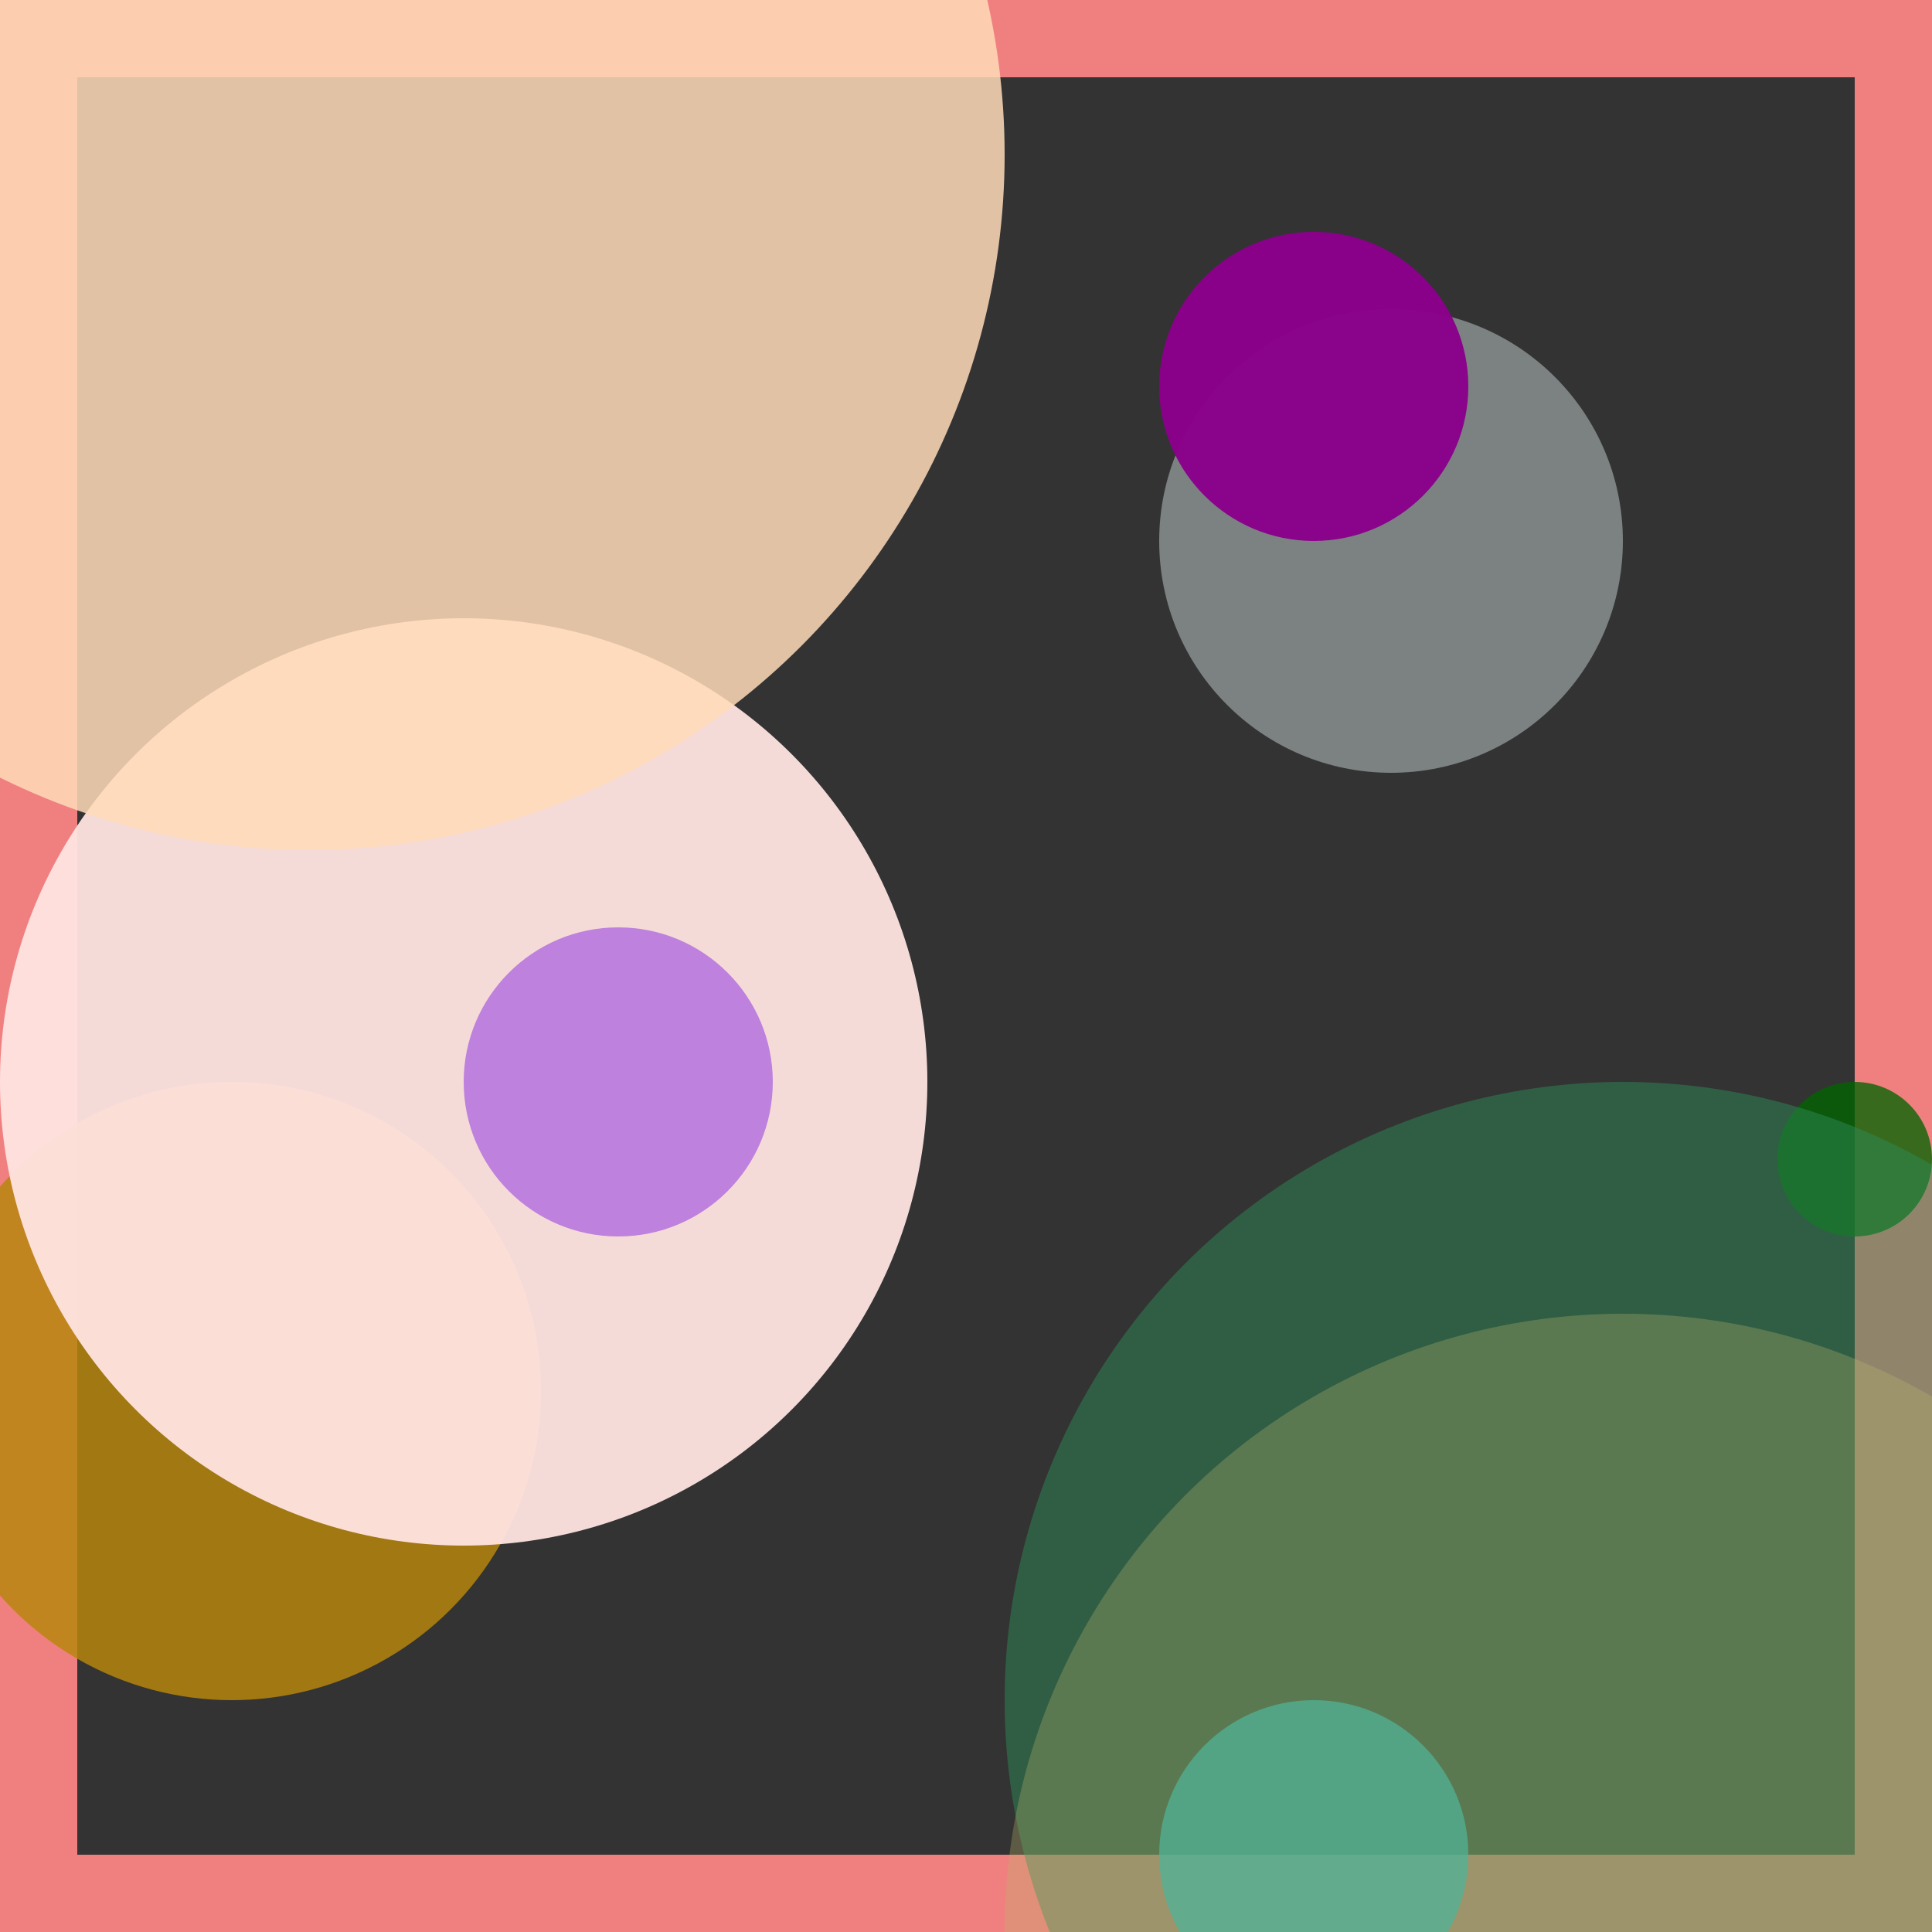 <svg viewBox="0 0 25 25" width="25" height="25" xmlns="http://www.w3.org/2000/svg"><rect x="0" y="0" width="25" height="25" fill="#333333" stroke="none"/><rect width="25" height="25" fill="none" stroke="lightcoral" stroke-width="2"/>
<circle cx="24" cy="15" r="1" fill="darkgreen" fill-opacity="0.77"/>
<circle cx="3" cy="18" r="4" fill="darkgoldenrod" fill-opacity="0.83"/>
<circle cx="6" cy="14" r="6" fill="mistyrose" fill-opacity="0.95"/>
<circle cx="18" cy="7" r="3" fill="azure" fill-opacity="0.39"/>
<circle cx="8" cy="14" r="2" fill="blueviolet" fill-opacity="0.51"/>
<circle cx="21" cy="22" r="8" fill="seagreen" fill-opacity="0.49"/>
<circle cx="17" cy="24" r="2" fill="lightseagreen" fill-opacity="0.76"/>
<circle cx="17" cy="5" r="2" fill="darkmagenta" fill-opacity="0.97"/>
<circle cx="4" cy="2" r="9" fill="peachpuff" fill-opacity="0.85"/>
<circle cx="21" cy="25" r="8" fill="darkkhaki" fill-opacity="0.31"/></svg>